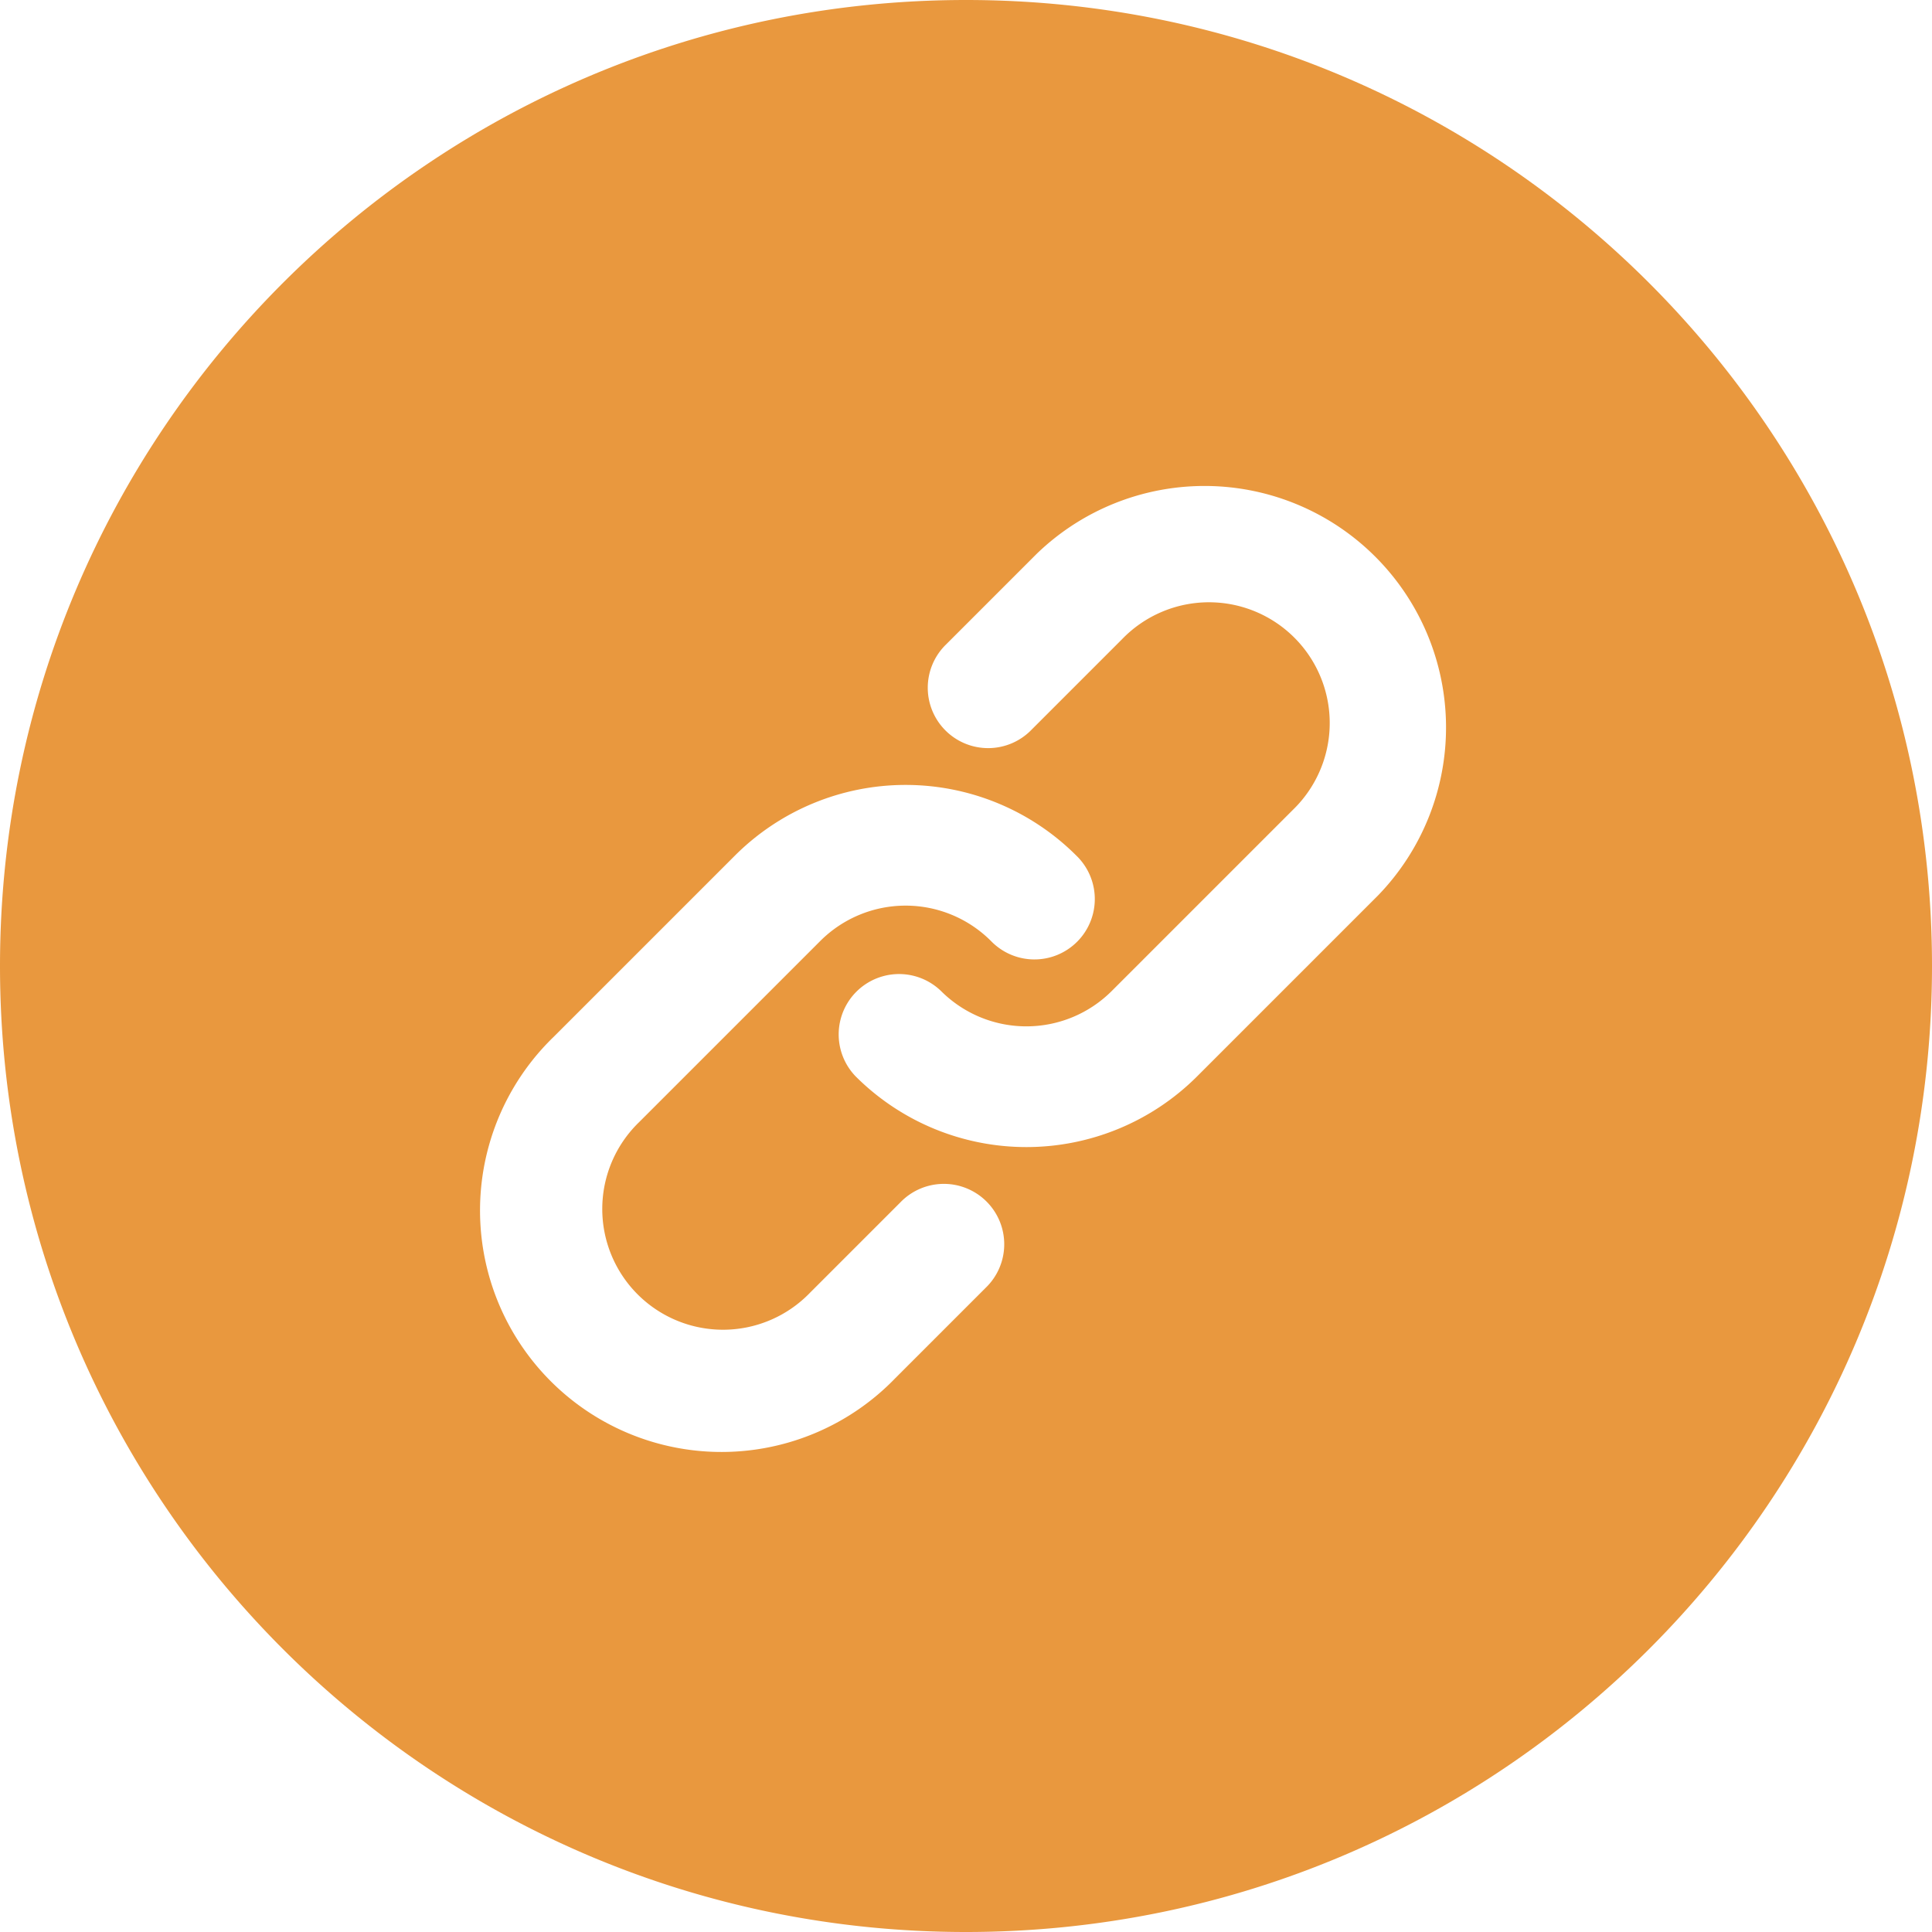 <svg width="32" height="32" fill="none" xmlns="http://www.w3.org/2000/svg"><path fill-rule="evenodd" clip-rule="evenodd" d="M16 32c8.837 0 16-7.163 16-16S24.837 0 16 0 0 7.163 0 16s7.163 16 16 16Zm3.235-21.862a2 2 0 0 0-.649.448l-1.5 1.5a1 1 0 1 1-1.414-1.414l1.5-1.5a4 4 0 0 1 5.656 5.656l-3 3a4 4 0 0 1-5.656 0 1 1 0 0 1 1.414-1.414 2 2 0 0 0 2.828 0l3-3a2 2 0 0 0-2.179-3.276ZM15 15a2 2 0 0 0-1.414.586l-3 3a2 2 0 1 0 2.828 2.828l1.5-1.5a1 1 0 1 1 1.414 1.414l-1.5 1.5a4 4 0 1 1-5.656-5.656l3-3a4 4 0 0 1 5.656 0 1 1 0 1 1-1.414 1.414A2 2 0 0 0 15 15Z" fill="#e9983e"/></svg>